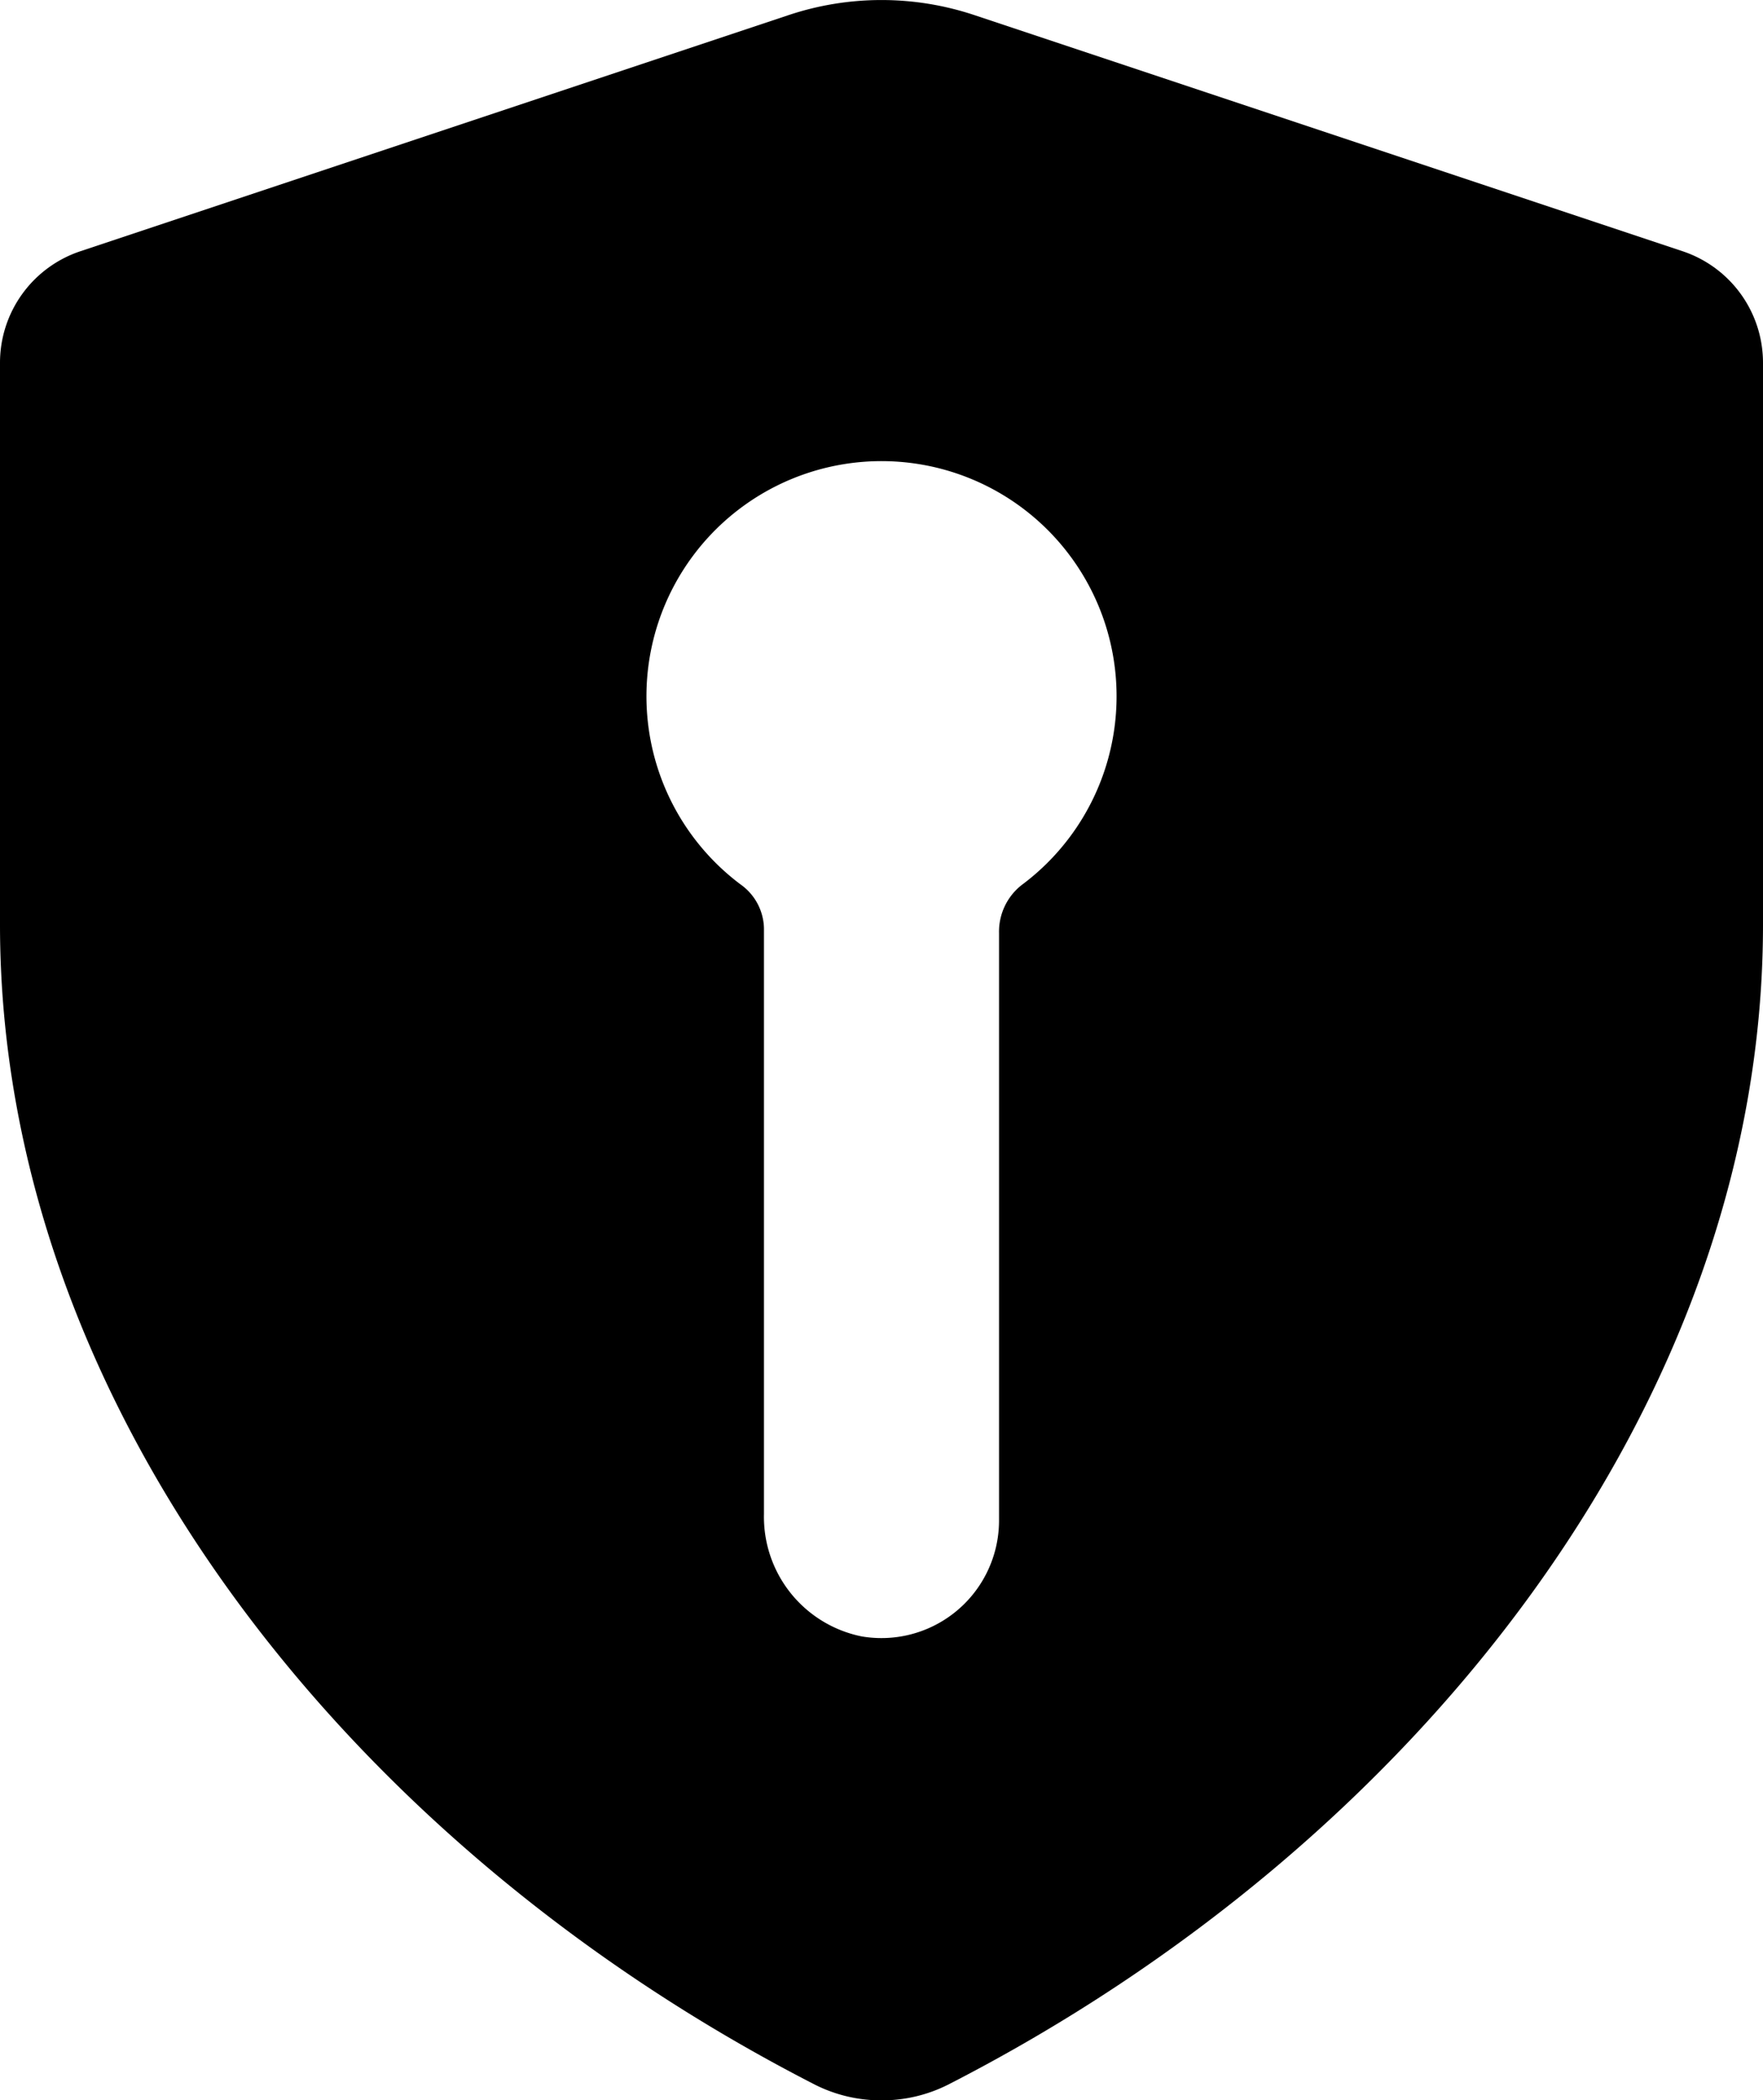 <svg xmlns="http://www.w3.org/2000/svg" viewBox="0 0 30 35.73" fill="#000"><path d="M28.632,4.274,16.581.257a5,5,0,0,0-3.162,0L1.368,4.274A2,2,0,0,0,0,6.171v9.558C0,23.834,5.86,31.361,13.863,35.461A2.496,2.496,0,0,0,15,35.73h0a2.496,2.496,0,0,0,1.137-.269C24.14,31.361,30,23.834,30,15.73V6.171A2,2,0,0,0,28.632,4.274ZM17.382,15.058A1.009,1.009,0,0,0,17,15.874v9.991a2.001,2.001,0,0,1-2.336,1.973A2.074,2.074,0,0,1,13,25.758V15.789a.939.939,0,0,0-.399-.744,4,4,0,1,1,4.781.013Z"/></svg>
